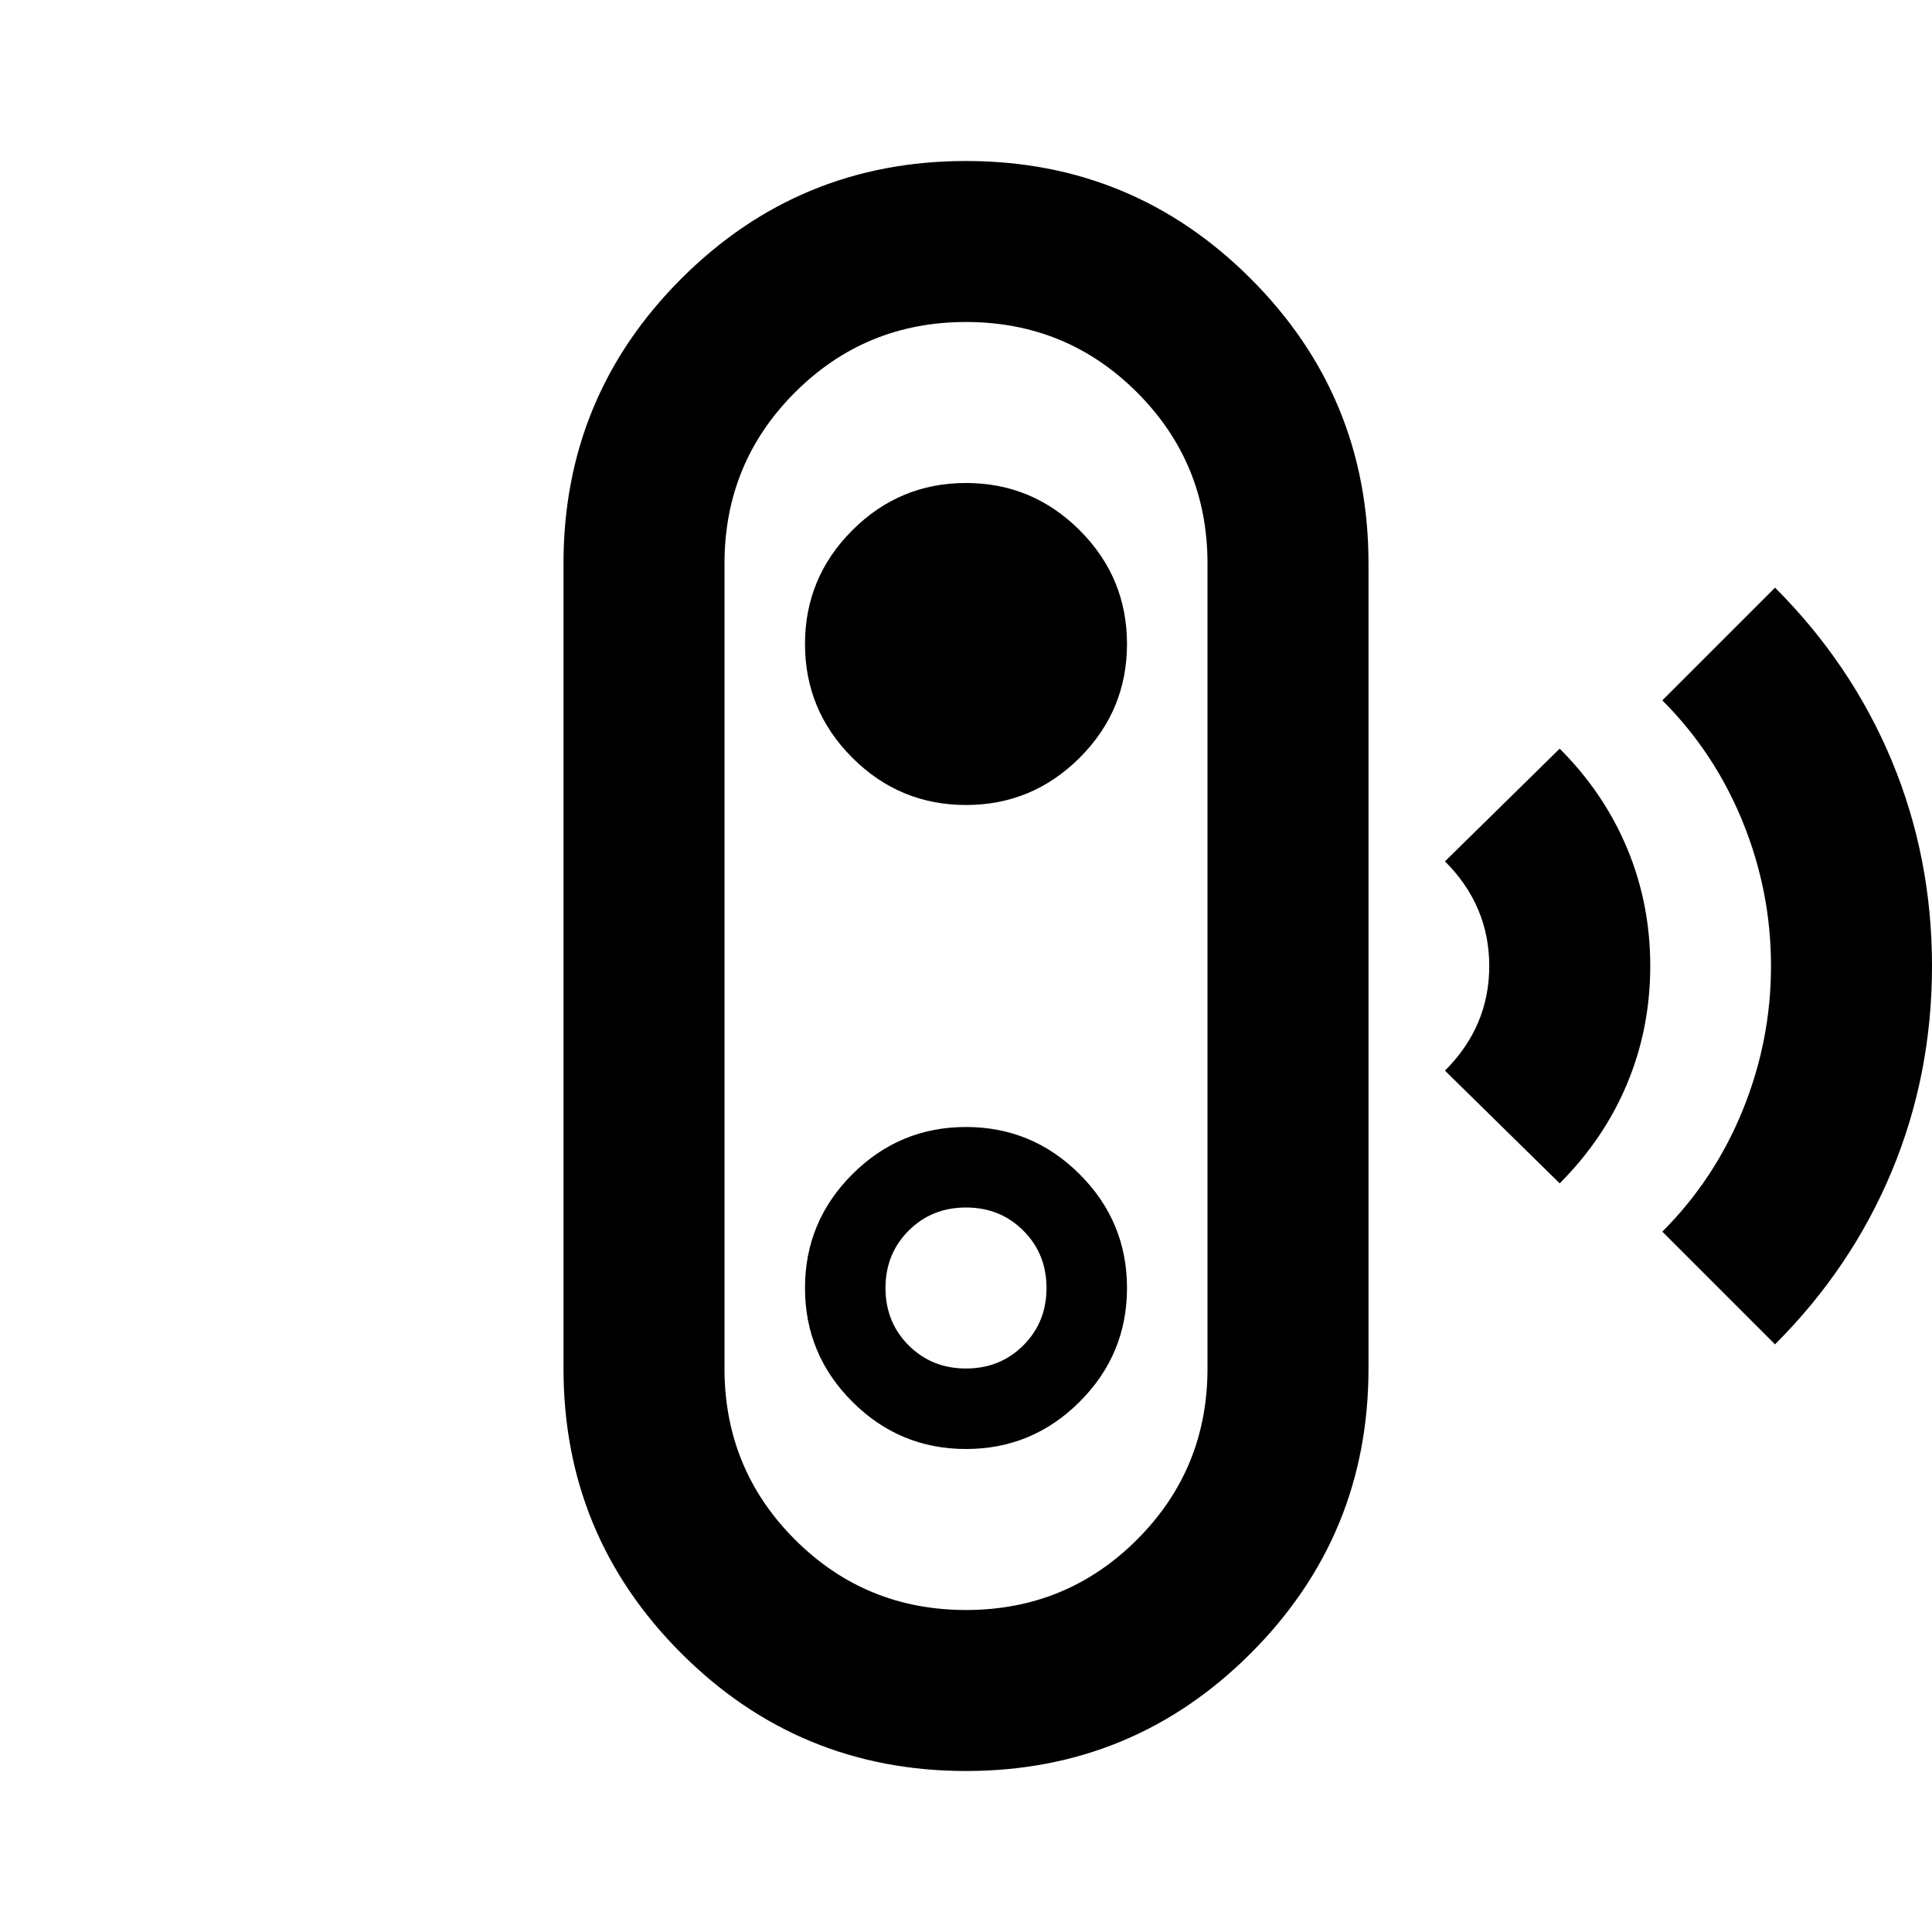 <svg xmlns="http://www.w3.org/2000/svg" height="24" viewBox="0 -960 960 960" width="24"><path d="m882-292-56-56q26-26 40-60.5t14-71.5q0-37-14-71.5T826-612l56-56q38 38 58 86t20 102q0 54-20 102t-58 86Zm-107-80-57-56q11-11 16.5-24t5.5-28q0-15-5.5-28T718-532l57-56q22 22 33.5 49.5T820-480q0 31-11.5 58.5T775-372ZM480-80q-83 0-141.5-58.5T280-280v-400q0-83 58.5-141.5T480-880q83 0 141.5 58.5T680-680v400q0 83-58.5 141.5T480-80Zm0-80q50 0 85-35t35-85v-400q0-50-35-85t-85-35q-50 0-85 35t-35 85v400q0 50 35 85t85 35Zm0-80q33 0 56.5-23.5T560-320q0-33-23.5-56.5T480-400q-33 0-56.5 23.5T400-320q0 33 23.5 56.5T480-240Zm0-40q-17 0-28.5-11.5T440-320q0-17 11.5-28.5T480-360q17 0 28.5 11.5T520-320q0 17-11.5 28.5T480-280Zm0-280q33 0 56.5-23.5T560-640q0-33-23.5-56.5T480-720q-33 0-56.5 23.5T400-640q0 33 23.5 56.5T480-560Zm0 80Z"/></svg>
